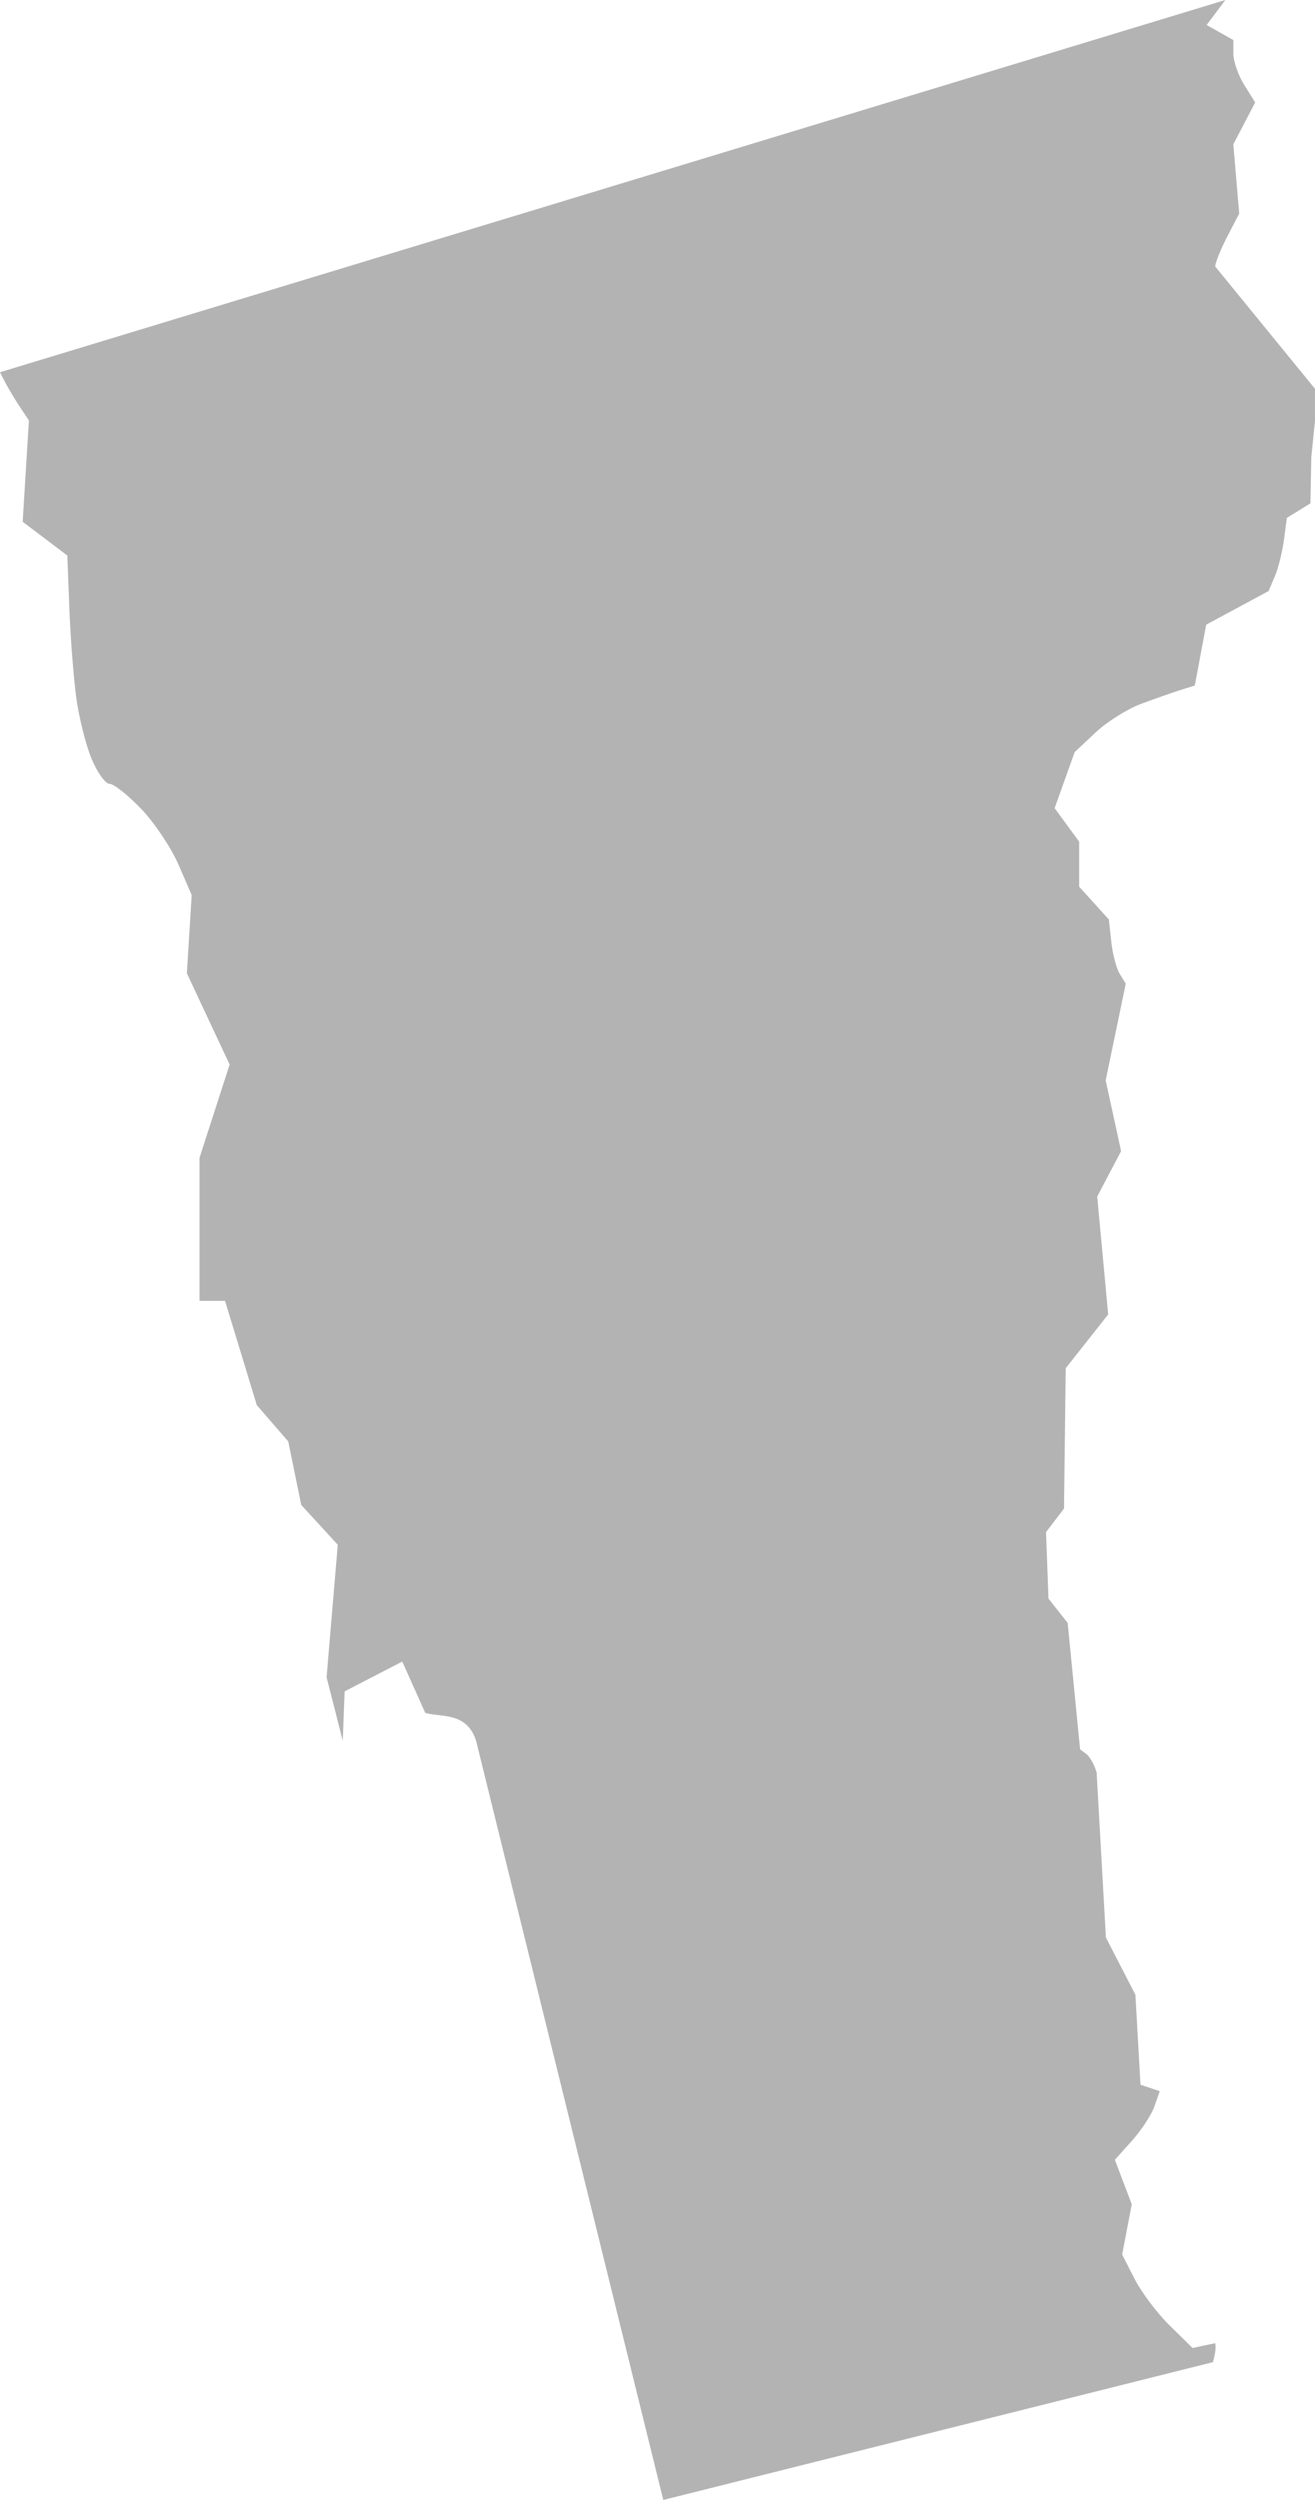 <?xml version="1.0" encoding="UTF-8" standalone="no"?>
<svg
   xmlns:dc="http://purl.org/dc/elements/1.1/"
   xmlns:cc="http://creativecommons.org/ns#"
   xmlns:rdf="http://www.w3.org/1999/02/22-rdf-syntax-ns#"
   xmlns:svg="http://www.w3.org/2000/svg"
   xmlns="http://www.w3.org/2000/svg"
   xmlns:sodipodi="http://sodipodi.sourceforge.net/DTD/sodipodi-0.dtd"
   xmlns:inkscape="http://www.inkscape.org/namespaces/inkscape"
   version="1.0"
   width="82.234"
   height="156.308"
   id="svg2"
   sodipodi:docname="VT_0.svg"
   inkscape:version="0.92.2 5c3e80d, 2017-08-06">
  <defs
     id="defs6" />
  <sodipodi:namedview
     pagecolor="#ffffff"
     bordercolor="#666666"
     borderopacity="1"
     objecttolerance="10"
     gridtolerance="10"
     guidetolerance="10"
     inkscape:pageopacity="0"
     inkscape:pageshadow="2"
     inkscape:window-width="640"
     inkscape:window-height="480"
     id="namedview4"
     showgrid="false"
     inkscape:zoom="0.12542268"
     inkscape:cx="-1021.7288"
     inkscape:cy="-440.71456"
     inkscape:window-x="0"
     inkscape:window-y="0"
     inkscape:window-maximized="0"
     inkscape:current-layer="svg2" />
  <path
     d="M 41.479,156.308 29.774,108.847 c -0.582,-1.822 -2.179,-1.462 -3.18,-1.749 l -1.439,-3.21 -3.604,1.864 -0.116,3.09 -1.012,-3.97 0.7,-8.286 -2.285,-2.49 -0.812,-3.97 -1.966,-2.269 -1.987,-6.522 h -1.596 v -8.944 l 1.883,-5.829 -2.674,-5.709 0.301,-4.892 -0.833,-1.917 C 10.695,52.991 9.647,51.427 8.824,50.569 8,49.711 7.113,49.009 6.851,49.009 6.59,49.009 6.082,48.3 5.723,47.432 5.363,46.565 4.933,44.842 4.767,43.604 4.6,42.366 4.407,39.864 4.337,38.044 L 4.21,34.734 1.418,32.625 1.808,26.289 C 1.146,25.317 0.508,24.331 0,23.274 L 76.627,0 75.459,1.563 77.129,2.505 V 3.363 c 0,0.472 0.307,1.35 0.682,1.95 l 0.682,1.092 -1.367,2.622 0.369,4.326 -0.75,1.446 c -0.413,0.795 -0.75,1.635 -0.75,1.866 l 6.238,7.643 v 2.016 l -0.231,2.269 -0.053,2.877 -1.476,0.912 -0.179,1.366 c -0.099,0.752 -0.356,1.781 -0.571,2.287 l -0.392,0.921 -3.9,2.1 -0.714,3.804 -0.921,0.291 c -0.506,0.16 -1.616,0.551 -2.465,0.868 -0.849,0.317 -2.125,1.124 -2.836,1.794 l -1.292,1.218 -1.251,3.497 1.535,2.099 v 2.813 l 1.855,2.049 0.153,1.398 c 0.084,0.769 0.323,1.671 0.529,2.006 l 0.376,0.608 -1.256,6.049 0.964,4.426 -1.493,2.836 0.685,7.373 -2.655,3.363 -0.107,8.774 -1.125,1.474 0.155,4.159 1.199,1.512 0.777,7.908 0.397,0.299 c 0.218,0.165 0.505,0.682 0.638,1.15 l 0.579,10.315 1.845,3.58 0.318,5.626 1.206,0.402 -0.336,0.956 c -0.185,0.526 -0.817,1.492 -1.404,2.146 l -1.068,1.19 1.057,2.781 -0.601,3.144 0.775,1.519 c 0.426,0.835 1.417,2.15 2.201,2.921 l 1.426,1.402 1.418,-0.301 c 0.07,0.417 -0.054,0.819 -0.142,1.186 z"
     style="fill:#b3b3b3;fill-opacity:1"
     id="VT_At-Large"
     inkscape:connector-curvature="0" />
</svg>
